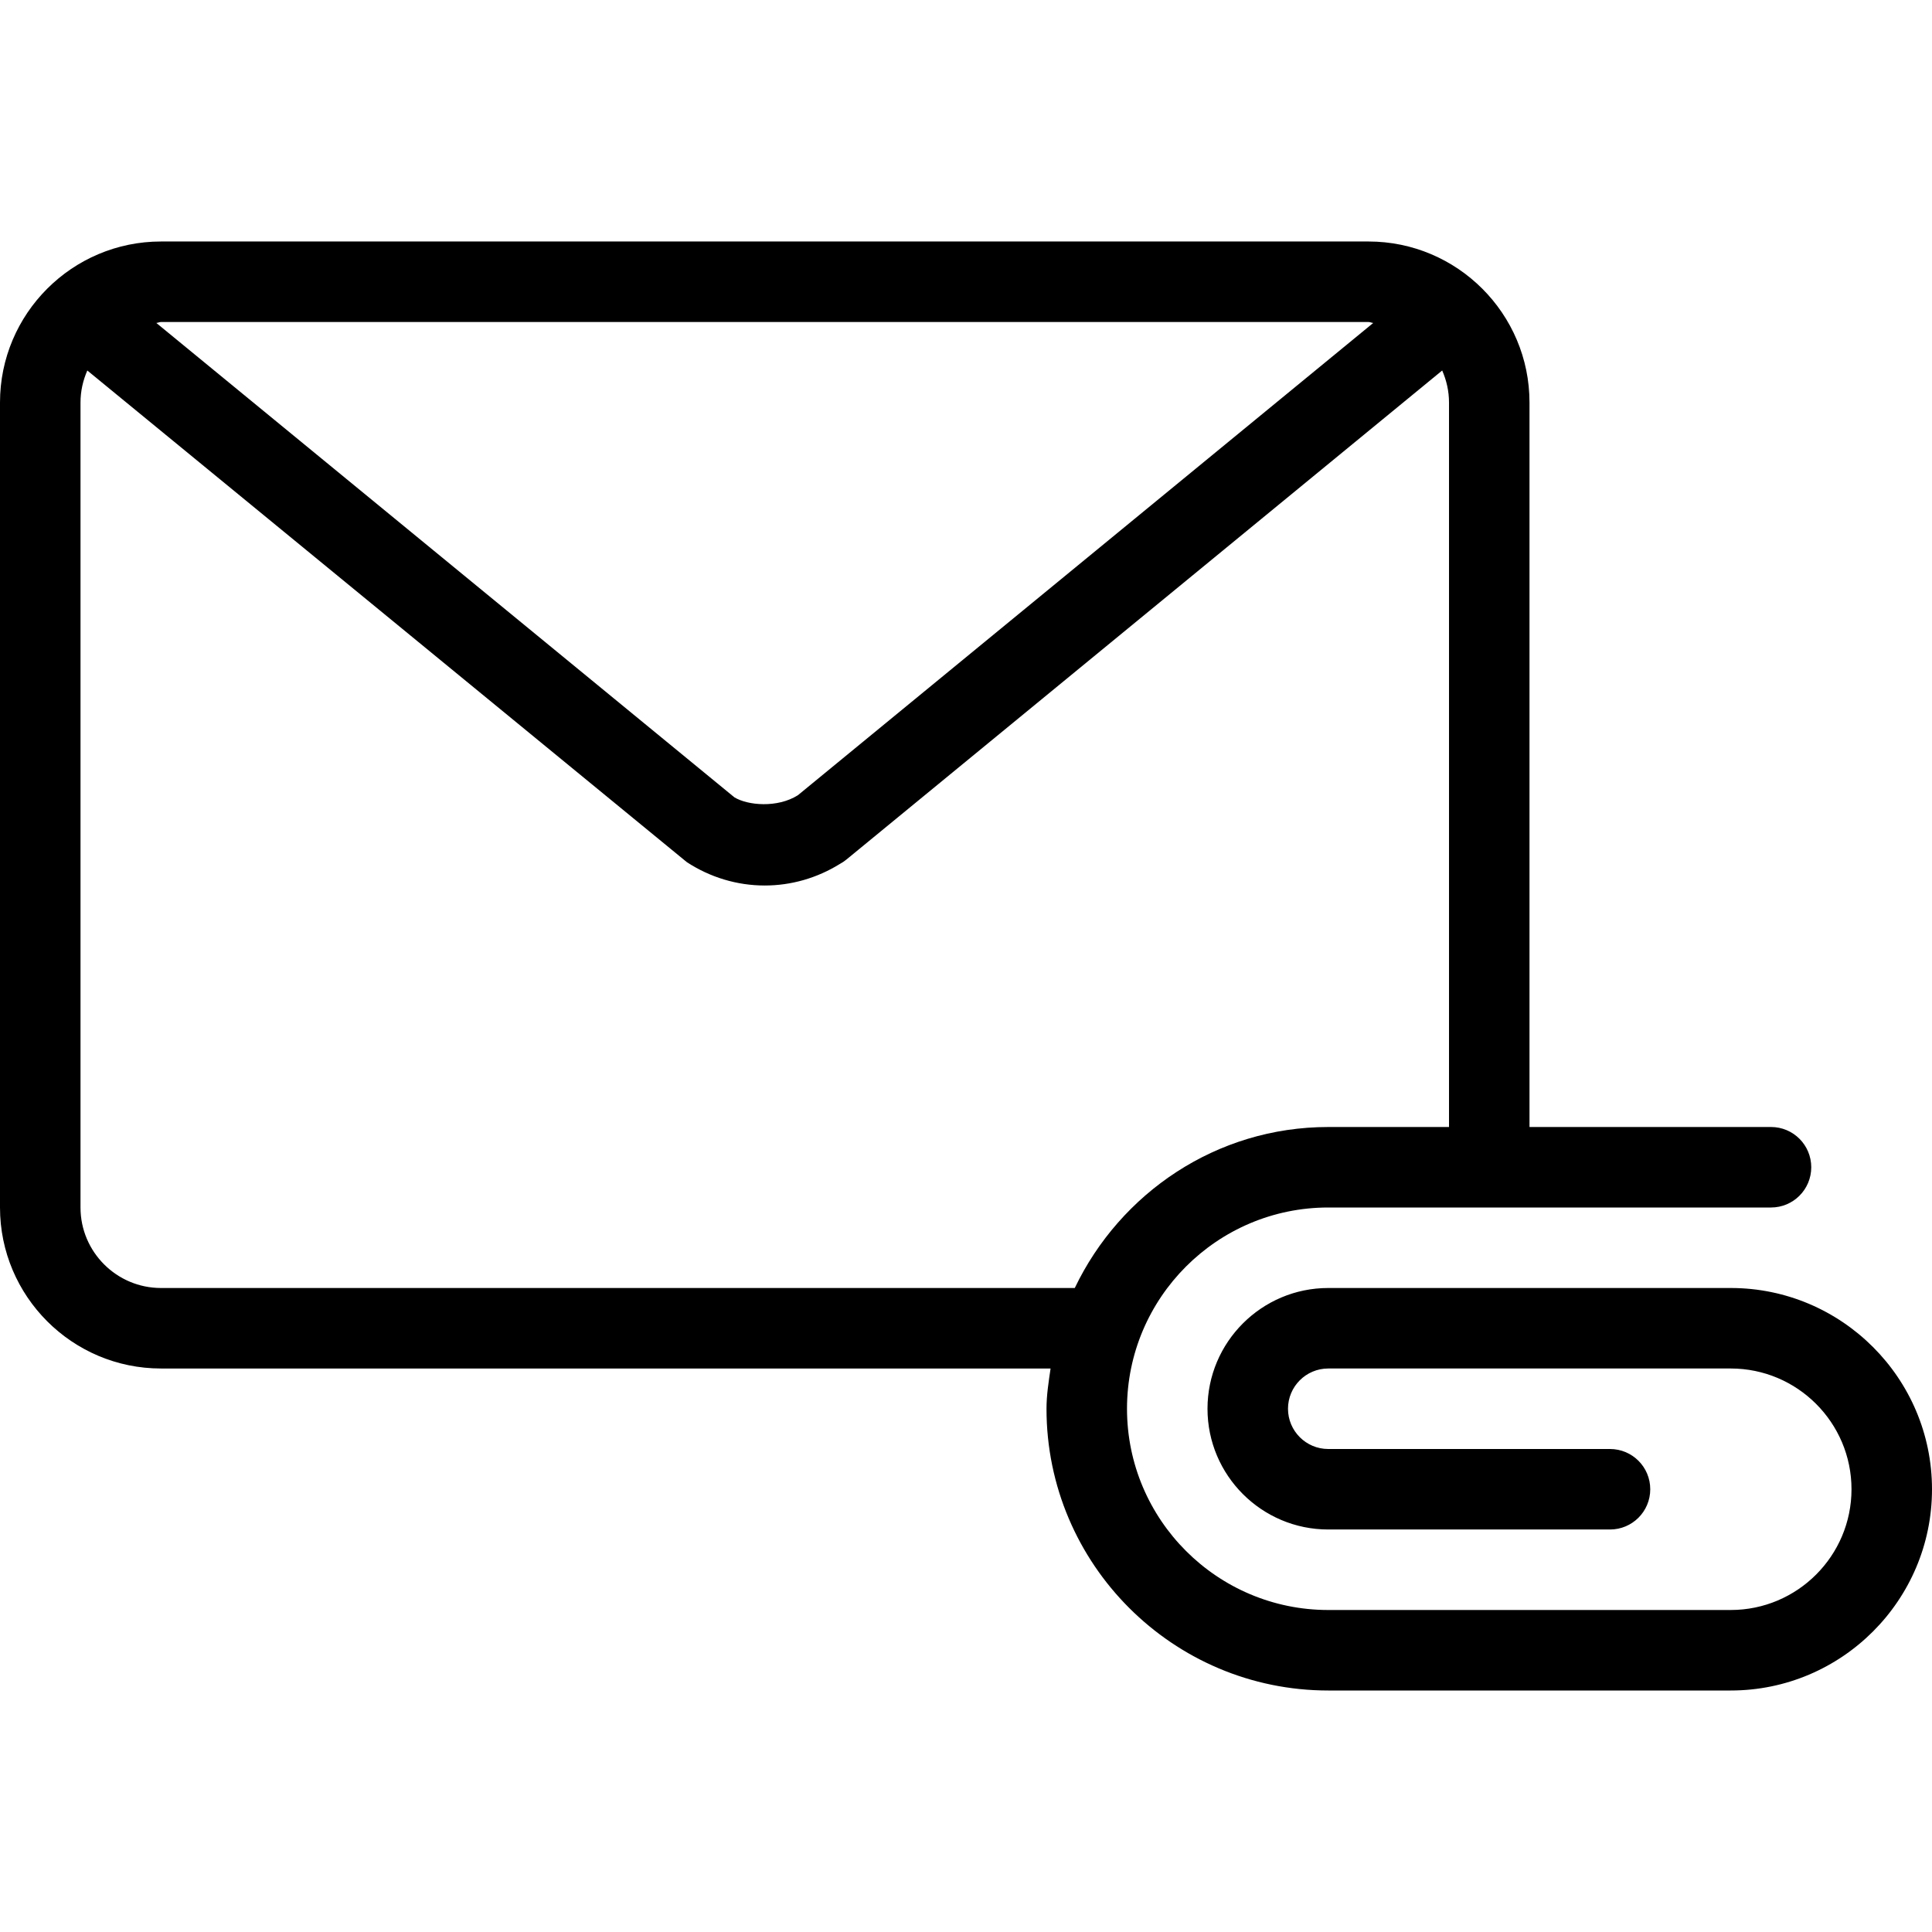 <?xml version="1.0" encoding="iso-8859-1"?>
<!-- Generator: Adobe Illustrator 19.0.0, SVG Export Plug-In . SVG Version: 6.00 Build 0)  -->
<svg version="1.1" id="Layer_1" xmlns="http://www.w3.org/2000/svg" xmlns:xlink="http://www.w3.org/1999/xlink" x="0px" y="0px"
	 viewBox="0 0 512 512" style="enable-background:new 0 0 512 512;" xml:space="preserve">
<g>
	<g>
		<path d="M458.667,341.333H352c-17.646,0-32,14.354-32,32c0,17.646,14.354,32,32,32h74.667c5.896,0,10.667-4.771,10.667-10.667
			S432.563,384,426.667,384H352c-5.885,0-10.667-4.781-10.667-10.667c0-5.885,4.781-10.667,10.667-10.667h106.667
			c17.646,0,32,14.354,32,32s-14.354,32-32,32H352c-29.406,0-53.333-23.927-53.333-53.333S322.594,320,352,320h117.333
			c5.896,0,10.667-4.771,10.667-10.667c0-5.896-4.771-10.667-10.667-10.667h-64v-192c0-23.531-19.135-42.667-42.667-42.667h-320
			C19.135,64,0,83.135,0,106.667V320c0,23.531,19.135,42.667,42.667,42.667h235.745c-0.509,3.514-1.078,7.014-1.078,10.667
			C277.333,414.5,310.833,448,352,448h106.667C488.073,448,512,424.073,512,394.667S488.073,341.333,458.667,341.333z
			 M42.667,85.333h320c0.444,0,0.816,0.227,1.254,0.254L211.438,210.75c-5.427,3.417-13.281,2.708-16.823,0.542L41.426,85.585
			C41.859,85.559,42.227,85.333,42.667,85.333z M42.667,341.333c-11.76,0-21.333-9.573-21.333-21.333V106.667
			c0-3.021,0.667-5.874,1.805-8.48l158.883,130.293c6.208,4.052,13.344,6.188,20.646,6.188c7.021,0,13.885-1.979,19.927-5.729
			c0.604-0.323,1.177-0.708,1.719-1.156l157.88-129.598c1.139,2.608,1.807,5.461,1.807,8.483v192h-32
			c-29.672,0-55.145,17.533-67.177,42.667H42.667z"/>
	</g>
</g>
<g>
</g>
<g>
</g>
<g>
</g>
<g>
</g>
<g>
</g>
<g>
</g>
<g>
</g>
<g>
</g>
<g>
</g>
<g>
</g>
<g>
</g>
<g>
</g>
<g>
</g>
<g>
</g>
<g>
</g>
</svg>
